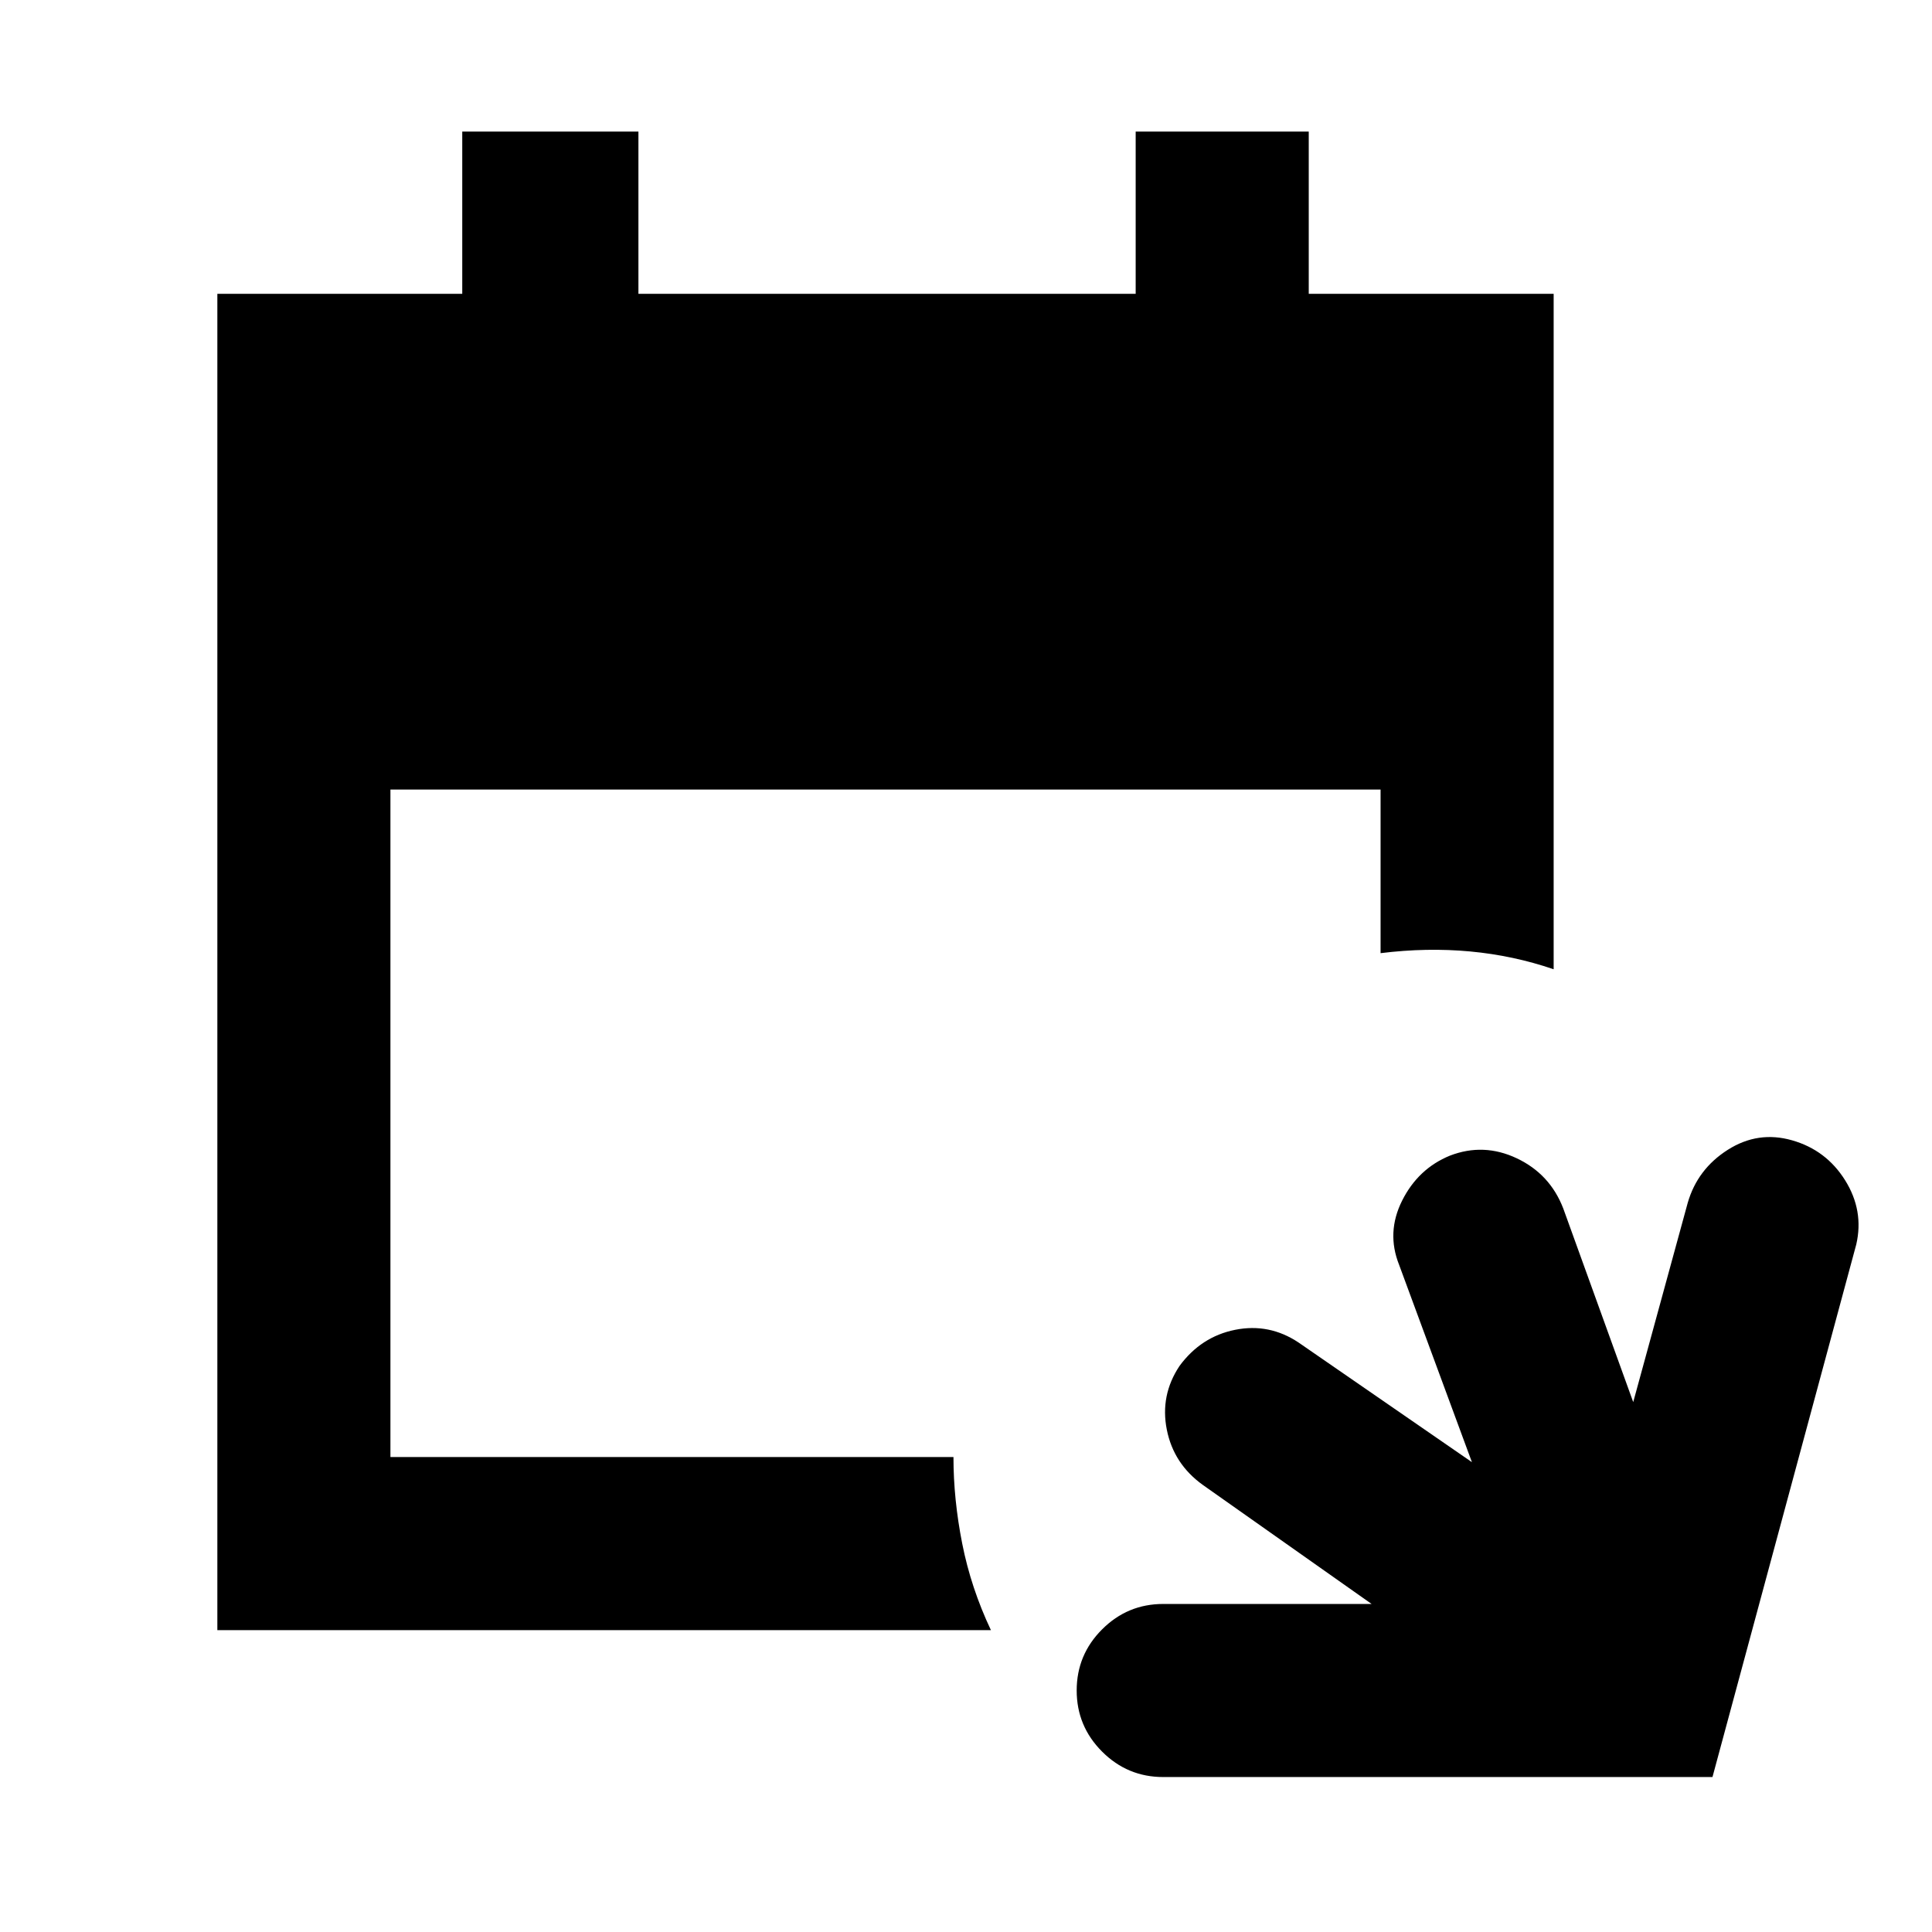 <svg xmlns="http://www.w3.org/2000/svg" height="24" viewBox="0 -960 960 960" width="24"><path d="M578-77q-17.75 0-30.37-12.63Q535-102.26 535-120.01q0-17.76 12.63-30.37Q560.25-163 578-163h103.54l-83.77-59.08q-14.6-10.46-17.99-27.54-3.39-17.07 6.32-31.65 10.72-14.57 27.65-17.96 16.94-3.38 31.48 6.31l86.16 59.46-36.16-98q-6.46-16.16 1.5-32 7.96-15.85 23.73-22.31 16.77-6.46 33.24 1.33 16.48 7.8 23.07 24.9l34.77 96.23 27.08-99q4.84-16.77 19.88-26.34 15.04-9.58 32-4.73 16.96 4.84 26.35 19.88 9.38 15.04 5.53 31.81L850.92-77H578Zm-470-73v-664h121.69v-80.61h87.54V-814h247.08v-80.61h86V-814H772v335.62q-20-6.85-41.5-8.85t-44.5.85v-81.31H194V-236h279.77q0 21 4.35 43 4.34 22 14.26 43H108Z"/></svg>